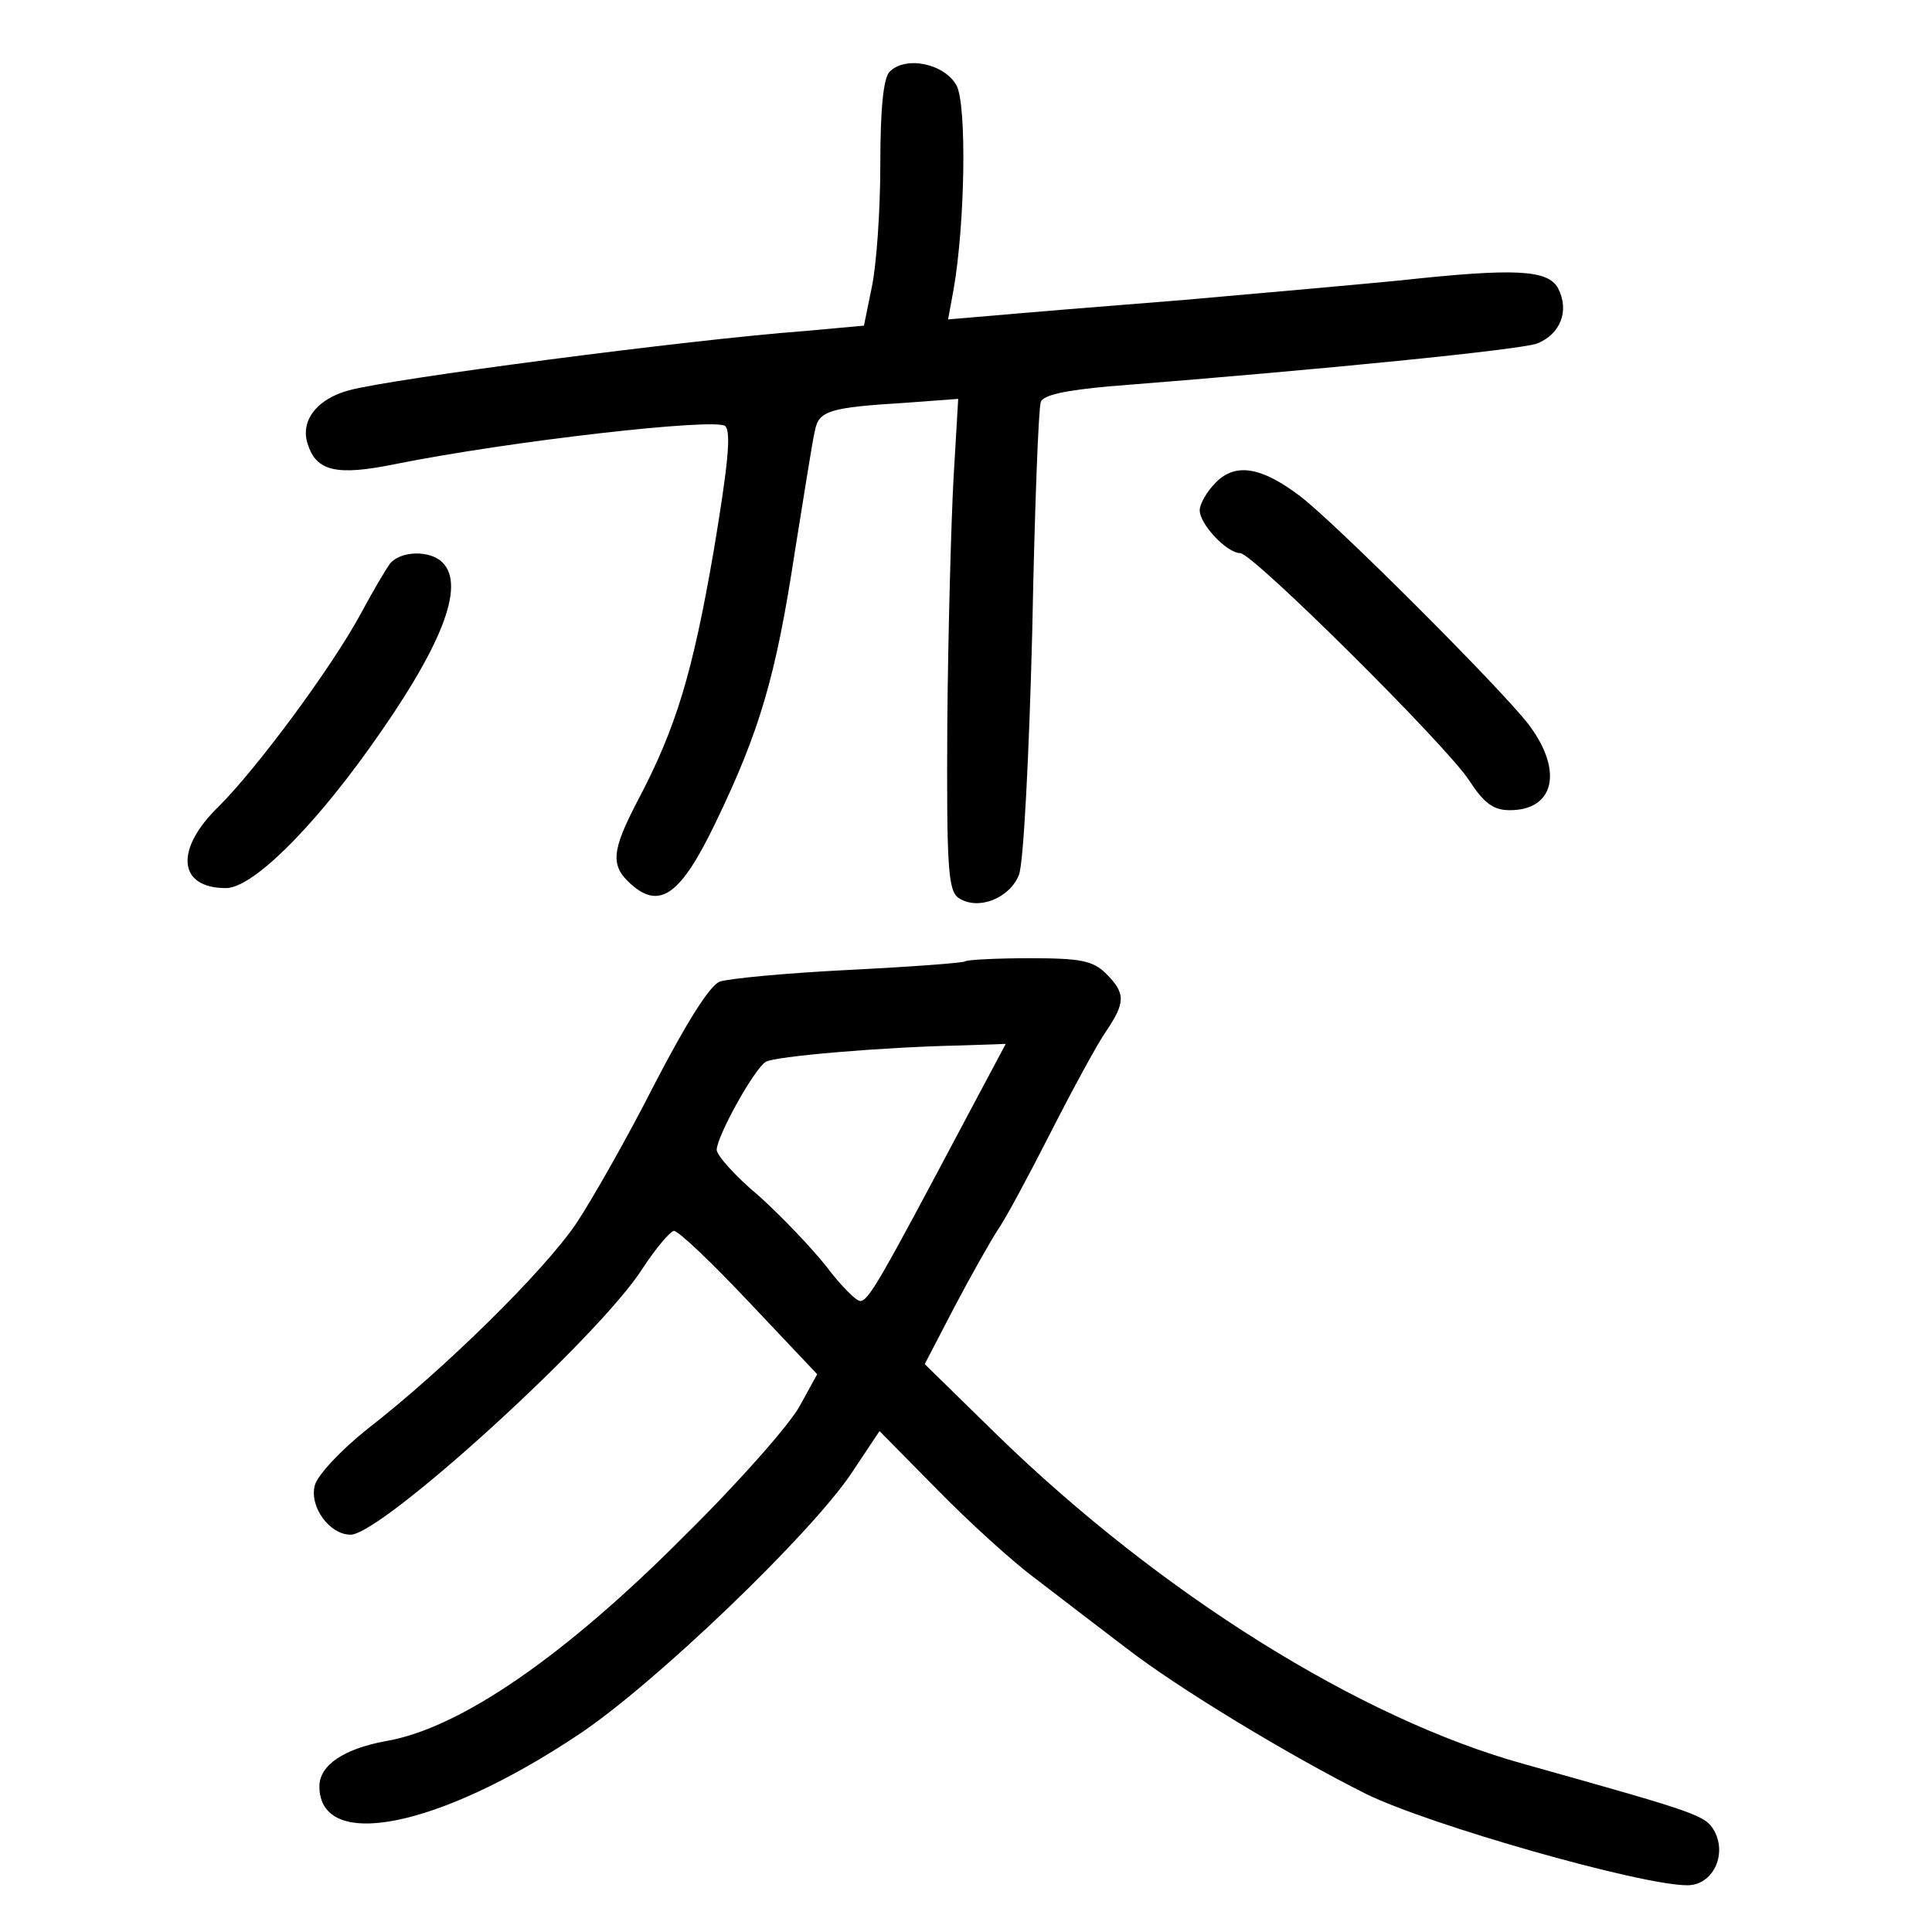 <?xml version="1.0" standalone="no"?>
<!DOCTYPE svg PUBLIC "-//W3C//DTD SVG 20010904//EN"
 "http://www.w3.org/TR/2001/REC-SVG-20010904/DTD/svg10.dtd">
<svg version="1.0" xmlns="http://www.w3.org/2000/svg"
 width="248pt" height="248pt" viewBox="0 0 248 248"
 preserveAspectRatio="xMidYMid meet">
<g transform="translate(0,248) scale(0.1,-0.1)"
fill="#000000" stroke="none">
<path d="M1142 2388 c-8 -8 -12 -47 -12 -120 0 -59 -5 -129 -11 -157 l-10 -49
-77 -7 c-147 -11 -529 -61 -584 -76 -41 -11 -63 -39 -53 -69 11 -35 37 -41
111 -26 149 30 414 60 425 49 8 -8 3 -53 -15 -161 -27 -156 -48 -226 -97 -319
-34 -65 -36 -84 -9 -108 37 -33 64 -14 109 80 56 116 77 187 101 345 12 74 23
145 26 157 5 26 19 30 117 36 l67 5 -6 -102 c-3 -55 -7 -197 -8 -315 -1 -186
1 -215 15 -224 25 -16 65 0 77 30 6 16 13 155 17 311 3 155 8 288 11 296 3 9
32 15 87 20 280 22 527 47 550 55 30 12 42 42 27 71 -13 24 -56 26 -203 10
-51 -5 -175 -16 -277 -25 -102 -8 -211 -17 -244 -20 l-59 -5 7 38 c15 86 17
237 4 262 -15 28 -65 39 -86 18z"/>
<path d="M1561 1861 c-12 -12 -21 -28 -21 -36 0 -18 35 -55 52 -55 16 0 265
-247 294 -292 19 -29 31 -38 52 -38 57 0 69 50 25 109 -33 44 -248 259 -294
294 -50 38 -83 43 -108 18z"/>
<path d="M501 1757 c-6 -8 -23 -37 -38 -65 -38 -70 -133 -198 -182 -247 -57
-55 -53 -105 9 -105 33 0 107 72 183 178 94 131 125 210 95 240 -16 16 -53 15
-67 -1z"/>
<path d="M1239 1246 c-2 -2 -69 -7 -149 -11 -80 -4 -154 -11 -166 -15 -13 -5
-43 -53 -84 -132 -34 -67 -80 -148 -100 -178 -41 -61 -170 -188 -268 -264 -34
-27 -65 -60 -68 -73 -7 -27 19 -63 46 -63 40 0 320 255 375 342 17 26 35 47
40 48 6 0 49 -41 97 -92 l87 -92 -22 -40 c-12 -23 -78 -98 -148 -167 -154
-155 -289 -248 -384 -264 -54 -10 -85 -31 -85 -58 0 -84 152 -54 332 66 97 64
299 258 351 336 l36 54 73 -74 c40 -41 98 -94 128 -116 30 -23 82 -63 115 -88
67 -52 211 -139 309 -188 82 -40 352 -117 412 -117 32 0 51 38 35 69 -12 21
-18 23 -246 87 -209 58 -465 218 -674 421 l-94 92 38 73 c21 40 46 84 55 98
10 14 40 70 68 125 28 55 60 114 71 130 26 38 26 50 1 75 -17 17 -33 20 -98
20 -43 0 -81 -2 -83 -4z m3 -198 c-113 -213 -127 -238 -138 -238 -5 0 -25 20
-43 44 -19 24 -58 65 -87 91 -30 25 -54 52 -54 59 0 17 48 104 63 113 11 7
150 19 250 21 l58 2 -49 -92z"/>
</g>
</svg>
